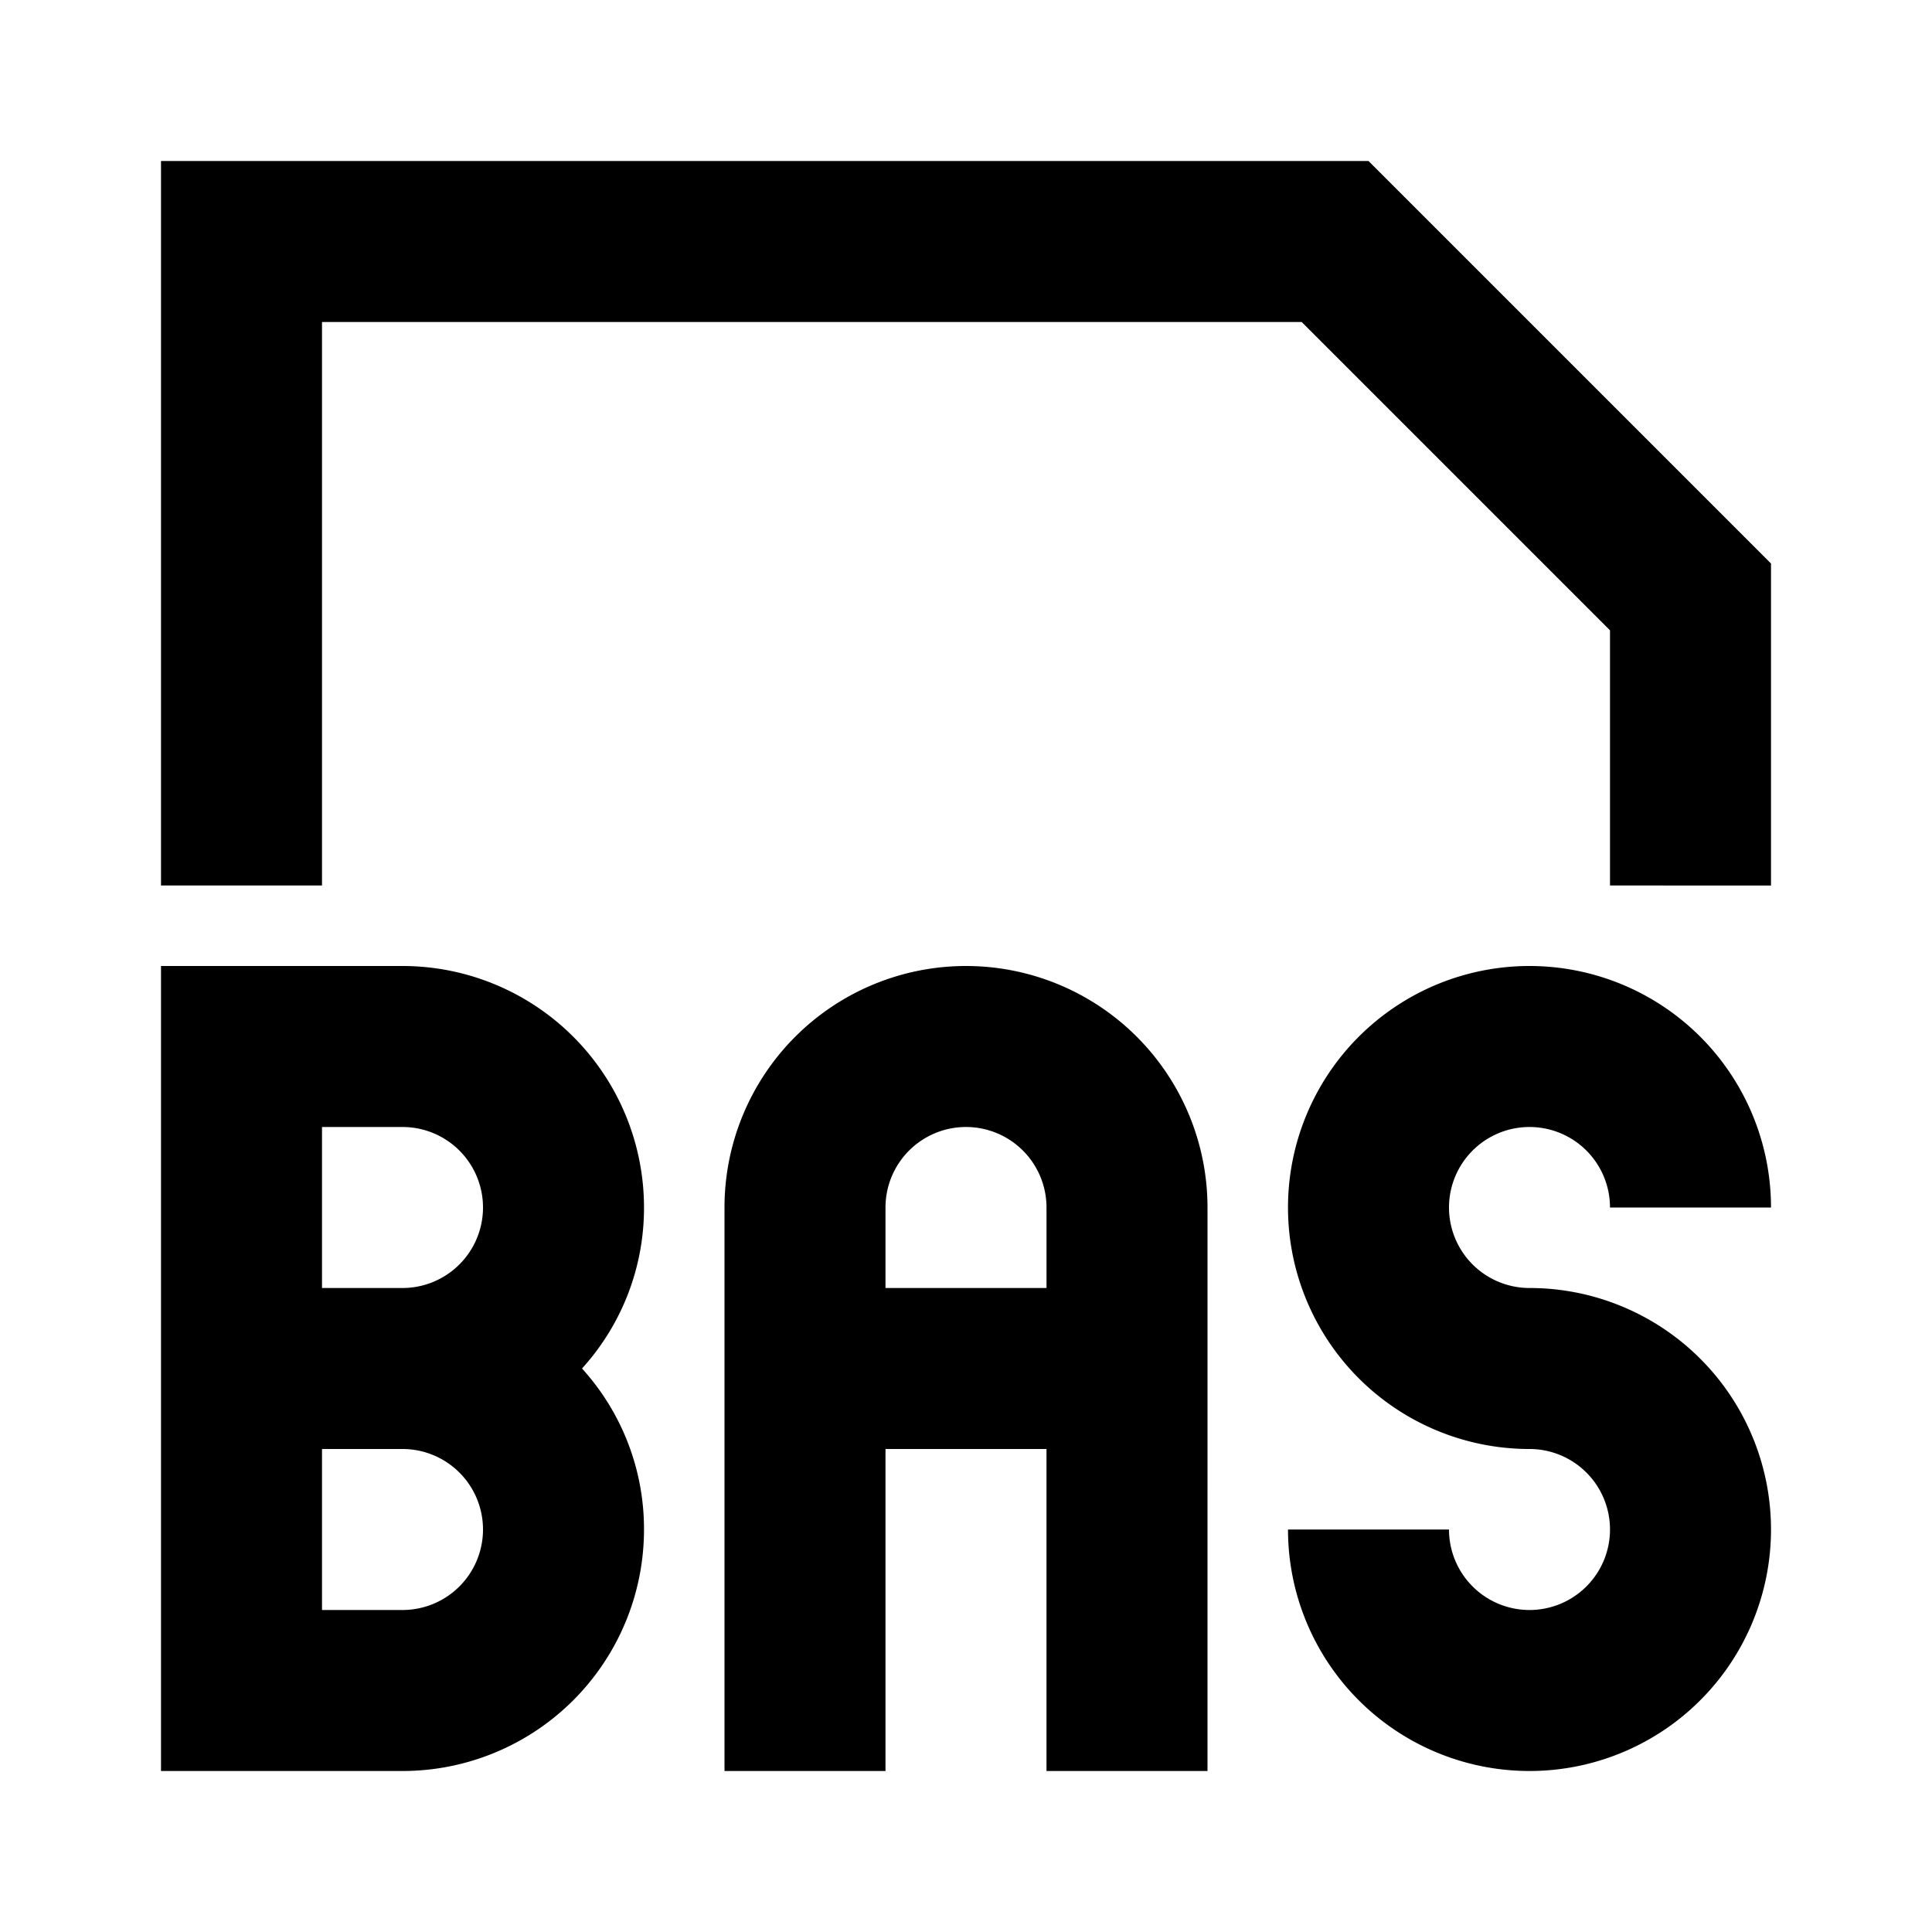 <svg xmlns="http://www.w3.org/2000/svg" viewBox="0 0 48 48"><rect width="48" height="48" style="fill:none"/><path d="M14.46,34A5.93,5.93,0,0,1,16,38a6,6,0,0,1-6,6H4V24h6a6,6,0,0,1,6,6A5.93,5.93,0,0,1,14.46,34ZM8,32h2a2,2,0,0,0,0-4H8Zm4,6a2,2,0,0,0-2-2H8v4h2A2,2,0,0,0,12,38ZM24,28a2,2,0,0,1,2,2v2H22V30a2,2,0,0,1,2-2m0-4a6,6,0,0,0-6,6V44h4V36h4v8h4V30a6,6,0,0,0-6-6Zm14,8a2,2,0,1,1,2-2h4a6,6,0,1,0-6,6,2,2,0,1,1-2,2H32a6,6,0,1,0,6-6ZM34,4,44,14v8H40V15.66L32.34,8H8V22H4V4Z"/></svg>
